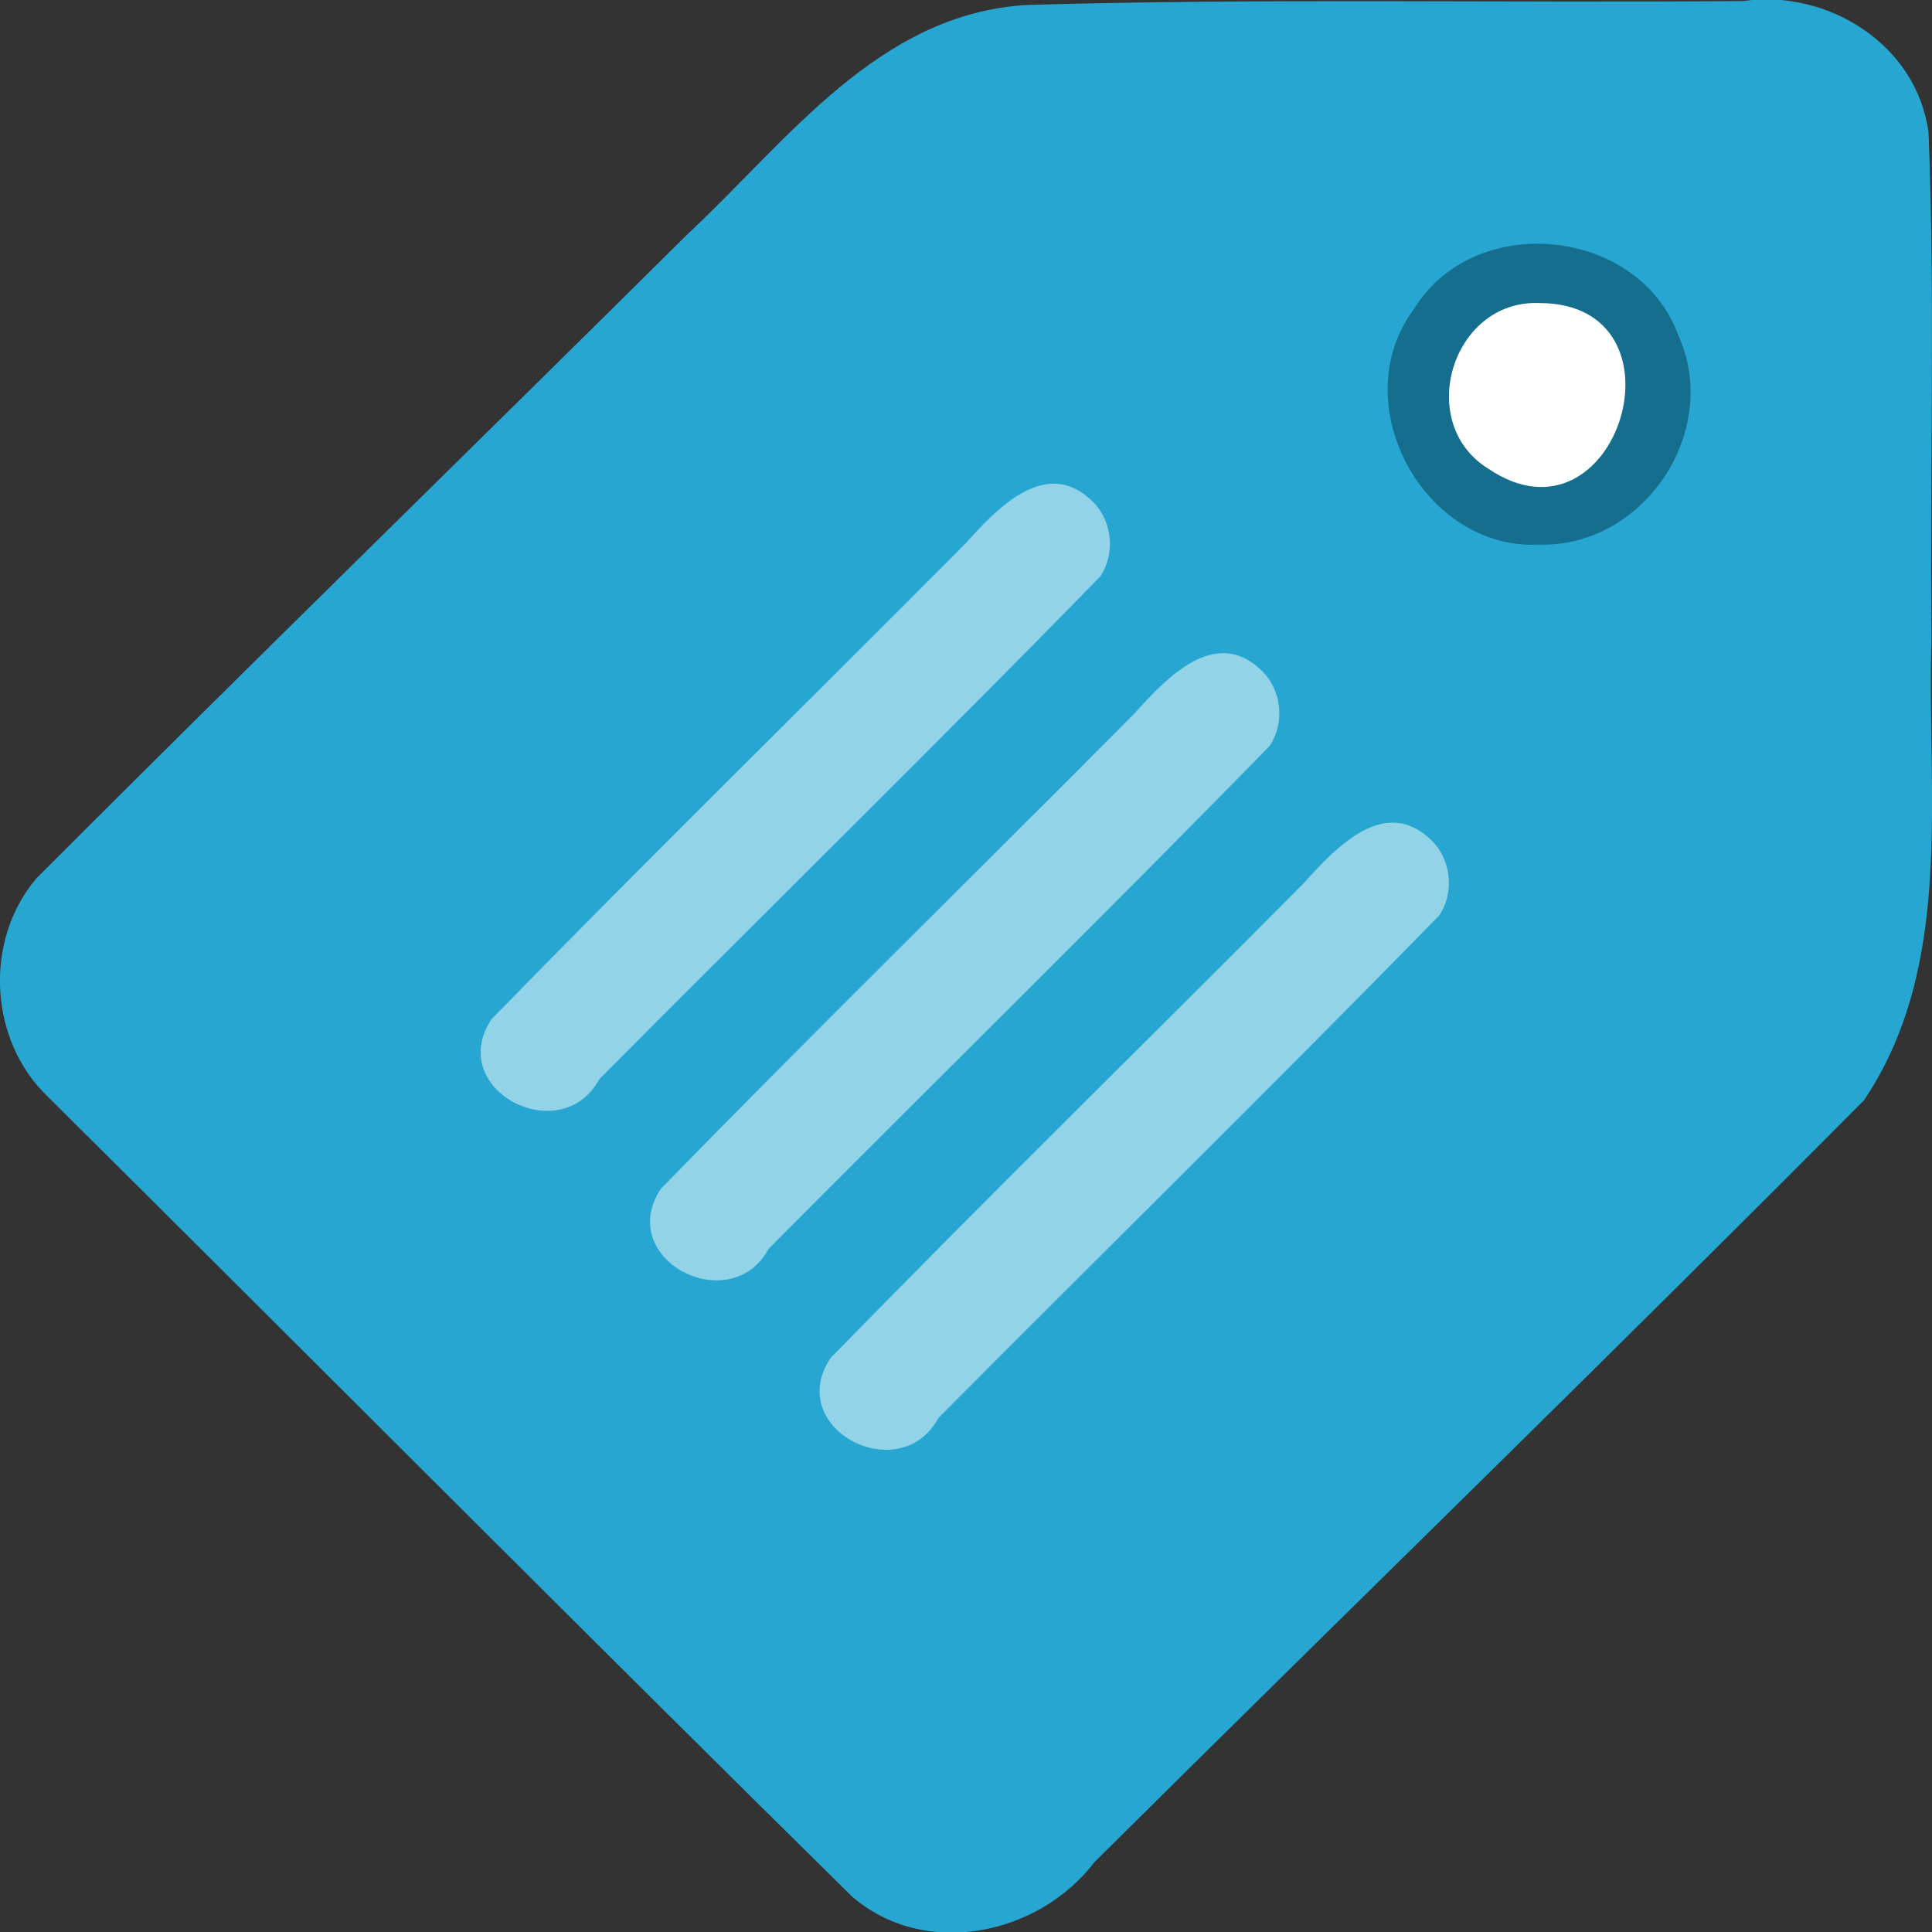 <?xml version="1.0" encoding="UTF-8" standalone="no"?><!DOCTYPE svg PUBLIC "-//W3C//DTD SVG 1.1//EN" "http://www.w3.org/Graphics/SVG/1.1/DTD/svg11.dtd"><svg enable-background="new 0.007 0 31.987 31.99" height="64" id="svg10" version="1.1" viewBox="0.005 0 31.99 31.99" width="64" xmlns="http://www.w3.org/2000/svg"><rect x="0.005" y="0" width="31.99" height="31.99" fill="#333333" stroke="none"/><path d="m 0.795,18.157 c 4.442,4.411 8.858,8.849 13.316,13.244 1.207,1.043 3.088,0.646 4.015,-0.567 4.242,-4.212 8.534,-8.377 12.745,-12.618 1.512,-2.256 1.03,-5.094 1.116,-7.667 -0.031,-2.786 0.063,-5.58 -0.05,-8.361 C 31.739,0.731 30.264,-0.183 28.864,0.017 24.912,0.051 20.956,-0.032 17.007,0.082 14.547,0.228 13.053,2.326 11.4,3.867 7.807,7.429 4.184,10.963 0.609,14.542 c -0.875,1.028 -0.79,2.682 0.186,3.615 z" id="path2" style="clip-rule:evenodd;fill:#26a6d1;fill-rule:evenodd"/><path d="M 25.488,9.018 C 23.566,9.111 22.261,6.663 23.416,5.121 c 0.991,-1.634 3.717,-1.367 4.376,0.425 0.722,1.586 -0.561,3.518 -2.303,3.472 z" id="path4" style="fill:#156e8d"/><path d="M 18.094,8.301 C 17.323,7.546 16.507,8.426 15.987,9.004 13.377,11.632 10.728,14.224 8.144,16.875 7.37,18.042 9.293,19.043 9.93,17.867 12.689,15.089 15.487,12.348 18.221,9.548 18.479,9.169 18.424,8.62 18.094,8.301 Z m 2.805,2.806 c -0.771,-0.755 -1.587,0.126 -2.107,0.704 -2.609,2.628 -5.258,5.22 -7.843,7.871 -0.774,1.167 1.149,2.168 1.786,0.992 2.759,-2.778 5.557,-5.52 8.29,-8.32 0.259,-0.379 0.204,-0.929 -0.127,-1.247 z m 2.807,2.806 c -0.771,-0.754 -1.587,0.126 -2.107,0.704 -2.609,2.628 -5.259,5.22 -7.843,7.871 -0.773,1.168 1.15,2.168 1.787,0.991 2.759,-2.777 5.556,-5.518 8.29,-8.318 0.259,-0.379 0.203,-0.929 -0.127,-1.248 z" id="path6" style="clip-rule:evenodd;fill:#93d3e8;fill-rule:evenodd"/><path d="m 25.488,5.018 c 2.569,-0.004 1.299,4.186 -0.838,2.744 -1.225,-0.758 -0.602,-2.799 0.838,-2.744 z" id="path8" style="clip-rule:evenodd;fill:#fff;fill-rule:evenodd"/></svg>